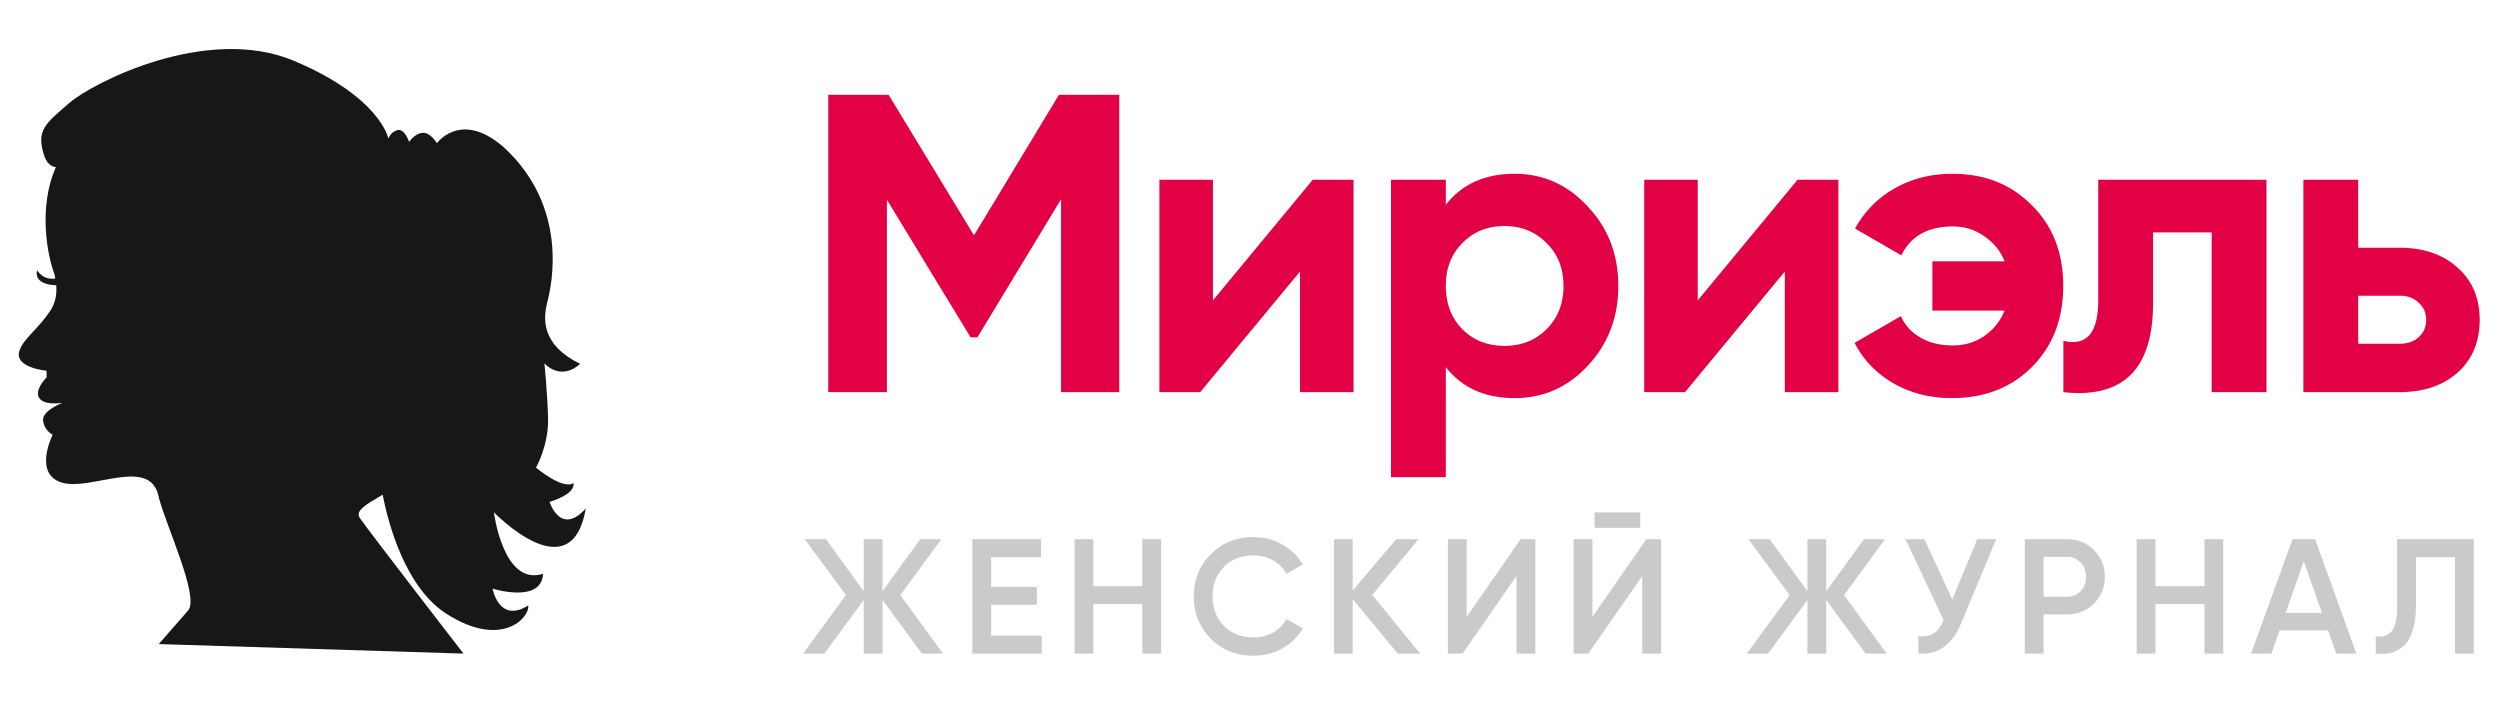 <svg width="153" height="43" fill="none" xmlns="http://www.w3.org/2000/svg"><path d="M68.5 5.8V24h-3.562V12.196l-5.122 8.45H59.4l-5.122-8.424V24H50.69V5.8h3.692l5.226 8.606 5.2-8.606H68.5zM80.341 11h2.496v13h-3.276v-7.384L73.451 24h-2.496V11h3.276v7.384L80.341 11zm12.355-.364c1.75 0 3.242.667 4.472 2.002 1.248 1.317 1.872 2.938 1.872 4.862s-.624 3.553-1.872 4.888c-1.23 1.317-2.721 1.976-4.472 1.976-1.82 0-3.224-.633-4.212-1.898V29.2H85.13V11h3.354v1.534c.988-1.265 2.392-1.898 4.212-1.898zm-3.198 9.516c.676.676 1.534 1.014 2.574 1.014 1.04 0 1.898-.338 2.574-1.014.694-.693 1.04-1.577 1.04-2.652 0-1.075-.346-1.95-1.04-2.626-.676-.693-1.534-1.04-2.574-1.04-1.04 0-1.898.347-2.574 1.04-.676.676-1.014 1.551-1.014 2.626s.338 1.959 1.014 2.652zM110.012 11h2.496v13h-3.276v-7.384L103.122 24h-2.496V11h3.276v7.384l6.11-7.384zm9.471-.364c1.976 0 3.597.641 4.862 1.924 1.283 1.265 1.924 2.912 1.924 4.94 0 2.028-.641 3.683-1.924 4.966-1.265 1.265-2.895 1.898-4.888 1.898-1.335 0-2.531-.303-3.588-.91-1.057-.624-1.846-1.447-2.366-2.47l2.834-1.638c.225.537.615.97 1.17 1.3.555.33 1.222.494 2.002.494.728 0 1.369-.19 1.924-.572a3.44 3.44 0 001.248-1.56h-4.42v-3.016h4.42a3.286 3.286 0 00-1.248-1.534c-.555-.399-1.196-.598-1.924-.598-1.525 0-2.574.59-3.146 1.768l-2.834-1.638a6.233 6.233 0 012.392-2.444c1.057-.607 2.245-.91 3.562-.91zm19.225.364v13h-3.354v-9.776h-3.588v4.342c0 4.021-1.829 5.833-5.486 5.434v-3.146c.693.173 1.222.06 1.586-.338.364-.416.546-1.127.546-2.132V11h10.296zm8.135 4.16c1.474 0 2.661.407 3.562 1.222.902.797 1.352 1.863 1.352 3.198s-.45 2.41-1.352 3.224c-.901.797-2.088 1.196-3.562 1.196h-5.876V11h3.354v4.16h2.522zm.026 5.876c.468 0 .85-.13 1.144-.39.312-.277.468-.633.468-1.066 0-.433-.156-.789-.468-1.066-.294-.277-.676-.416-1.144-.416h-2.548v2.938h2.548z" fill="#E20145"/><path d="M57.71 40h-1.29l-2.41-3.28V40h-1.15v-3.28L50.45 40h-1.3l2.62-3.58L49.25 33h1.3l2.31 3.18V33h1.15v3.18L56.32 33h1.29l-2.51 3.42L57.71 40zm2.947-1.1h3.1V40h-4.25v-7h4.2v1.1h-3.05v1.82h2.8v1.09h-2.8v1.89zM69.91 33h1.15v7h-1.15v-3.03h-3V40h-1.15v-7h1.15v2.87h3V33zm6.81 7.13c-1.054 0-1.927-.347-2.62-1.04-.694-.7-1.04-1.563-1.04-2.59s.346-1.887 1.04-2.58c.693-.7 1.566-1.05 2.62-1.05.633 0 1.216.15 1.75.45.54.3.96.707 1.26 1.22l-1 .58a2.023 2.023 0 00-.82-.82 2.313 2.313 0 00-1.19-.31c-.747 0-1.354.237-1.82.71-.46.473-.69 1.073-.69 1.8 0 .727.23 1.327.69 1.8.466.473 1.073.71 1.82.71.44 0 .84-.1 1.2-.3.36-.207.63-.483.81-.83l1 .57a3.26 3.26 0 01-1.25 1.23c-.534.3-1.12.45-1.76.45zM86.914 40h-1.37l-2.76-3.33V40h-1.15v-7h1.15v3.14l2.66-3.14h1.37l-2.83 3.41 2.93 3.59zm5.895 0v-4.75L89.51 40h-.9v-7h1.15v4.75l3.3-4.75h.9v7h-1.15zm4.778-7.7v-.94h2.8v.94h-2.8zm2.92 7.7v-4.75l-3.3 4.75h-.9v-7h1.15v4.75l3.3-4.75h.9v7h-1.15zm14.958 0h-1.29l-2.41-3.28V40h-1.15v-3.28l-2.41 3.28h-1.3l2.62-3.58-2.52-3.42h1.3l2.31 3.18V33h1.15v3.18l2.31-3.18h1.29l-2.51 3.42 2.61 3.58zm5.542-7h1.16l-2.17 5.2c-.533 1.273-1.396 1.873-2.59 1.8v-1.07c.394.04.71-.02.95-.18.247-.16.444-.427.59-.8l-2.33-4.95h1.16l1.7 3.69 1.53-3.69zm5.489 0c.66 0 1.21.22 1.65.66.446.44.67.987.67 1.64 0 .647-.224 1.193-.67 1.64-.44.44-.99.66-1.65.66h-1.43V40h-1.15v-7h2.58zm0 3.52c.34 0 .62-.113.84-.34.22-.233.33-.527.33-.88s-.11-.643-.33-.87c-.22-.233-.5-.35-.84-.35h-1.43v2.44h1.43zm8.418-3.52h1.15v7h-1.15v-3.03h-3V40h-1.15v-7h1.15v2.87h3V33zm8.059 7l-.49-1.41h-2.98l-.49 1.41h-1.25l2.54-7h1.38l2.53 7h-1.24zm-3.09-2.49h2.22l-1.11-3.16-1.11 3.16zm5.512 2.49v-1.06c.44.06.767-.047.98-.32.22-.273.33-.797.33-1.57V33h4.69v7h-1.15v-5.9h-2.39v2.93c0 .613-.067 1.13-.2 1.55-.127.42-.31.737-.55.95-.24.207-.5.347-.78.42a2.796 2.796 0 01-.93.05z" fill="#CACACA"/><g clip-path="url(#clip0)"><path d="M33.633 30.716s1.572-.437 1.467-1.148c-.688.42-2.297-.952-2.297-.952s.792-1.374.739-3.064c-.054-1.69-.224-3.315-.224-3.315s.965 1.122 2.189.033c-2.413-1.182-2.269-2.782-2.003-3.814.264-1.03 1.31-5.79-2.682-9.453-2.624-2.28-4.082-.239-4.082-.239s-.385-.664-.87-.635c-.486.03-.832.556-.832.556s-.277-.843-.714-.723c-.435.119-.554.524-.554.524s-.476-2.536-5.785-4.766C12.674 1.49 5.7 5.04 4.235 6.306 2.768 7.575 2.213 7.972 2.688 9.478c.168.527.441.72.734.753-1.102 2.449-.516 5.452-.088 6.55.021.084.033.174.052.264-.313.047-.76.009-1.12-.502-.157.755.662.896 1.176.916.04.509-.027 1.052-.371 1.569-.756 1.134-1.602 1.654-1.874 2.415C.81 22.505 2.85 22.69 2.85 22.69l.005.404s-.653.633-.515 1.129c.186.66 1.5.425 1.5.425s-1.262.465-1.204 1.08c.06.615.587.882.587.882s-1.22 2.4.576 2.93c1.797.527 5.442-1.666 5.917.897.459 1.767 2.505 6.107 1.796 6.922-.71.812-1.796 2.059-1.796 2.059L28.364 40s-5.76-7.45-6.34-8.294c-.31-.45.371-.826 1.393-1.429.36 1.826 1.398 5.688 3.916 7.294 3.355 2.14 5.098.237 4.993-.514-1.797 1.122-2.18-1.032-2.18-1.032s2.998.939 3.091-.91c-2.443.792-3.011-3.765-3.011-3.765s4.74 4.927 5.626-.237c-1.545 1.73-2.219-.397-2.219-.397z" fill="#171717"/></g><defs><clipPath id="clip0"><path fill="#fff" transform="translate(0 3)" d="M0 0h37v37H0z"/></clipPath></defs></svg>